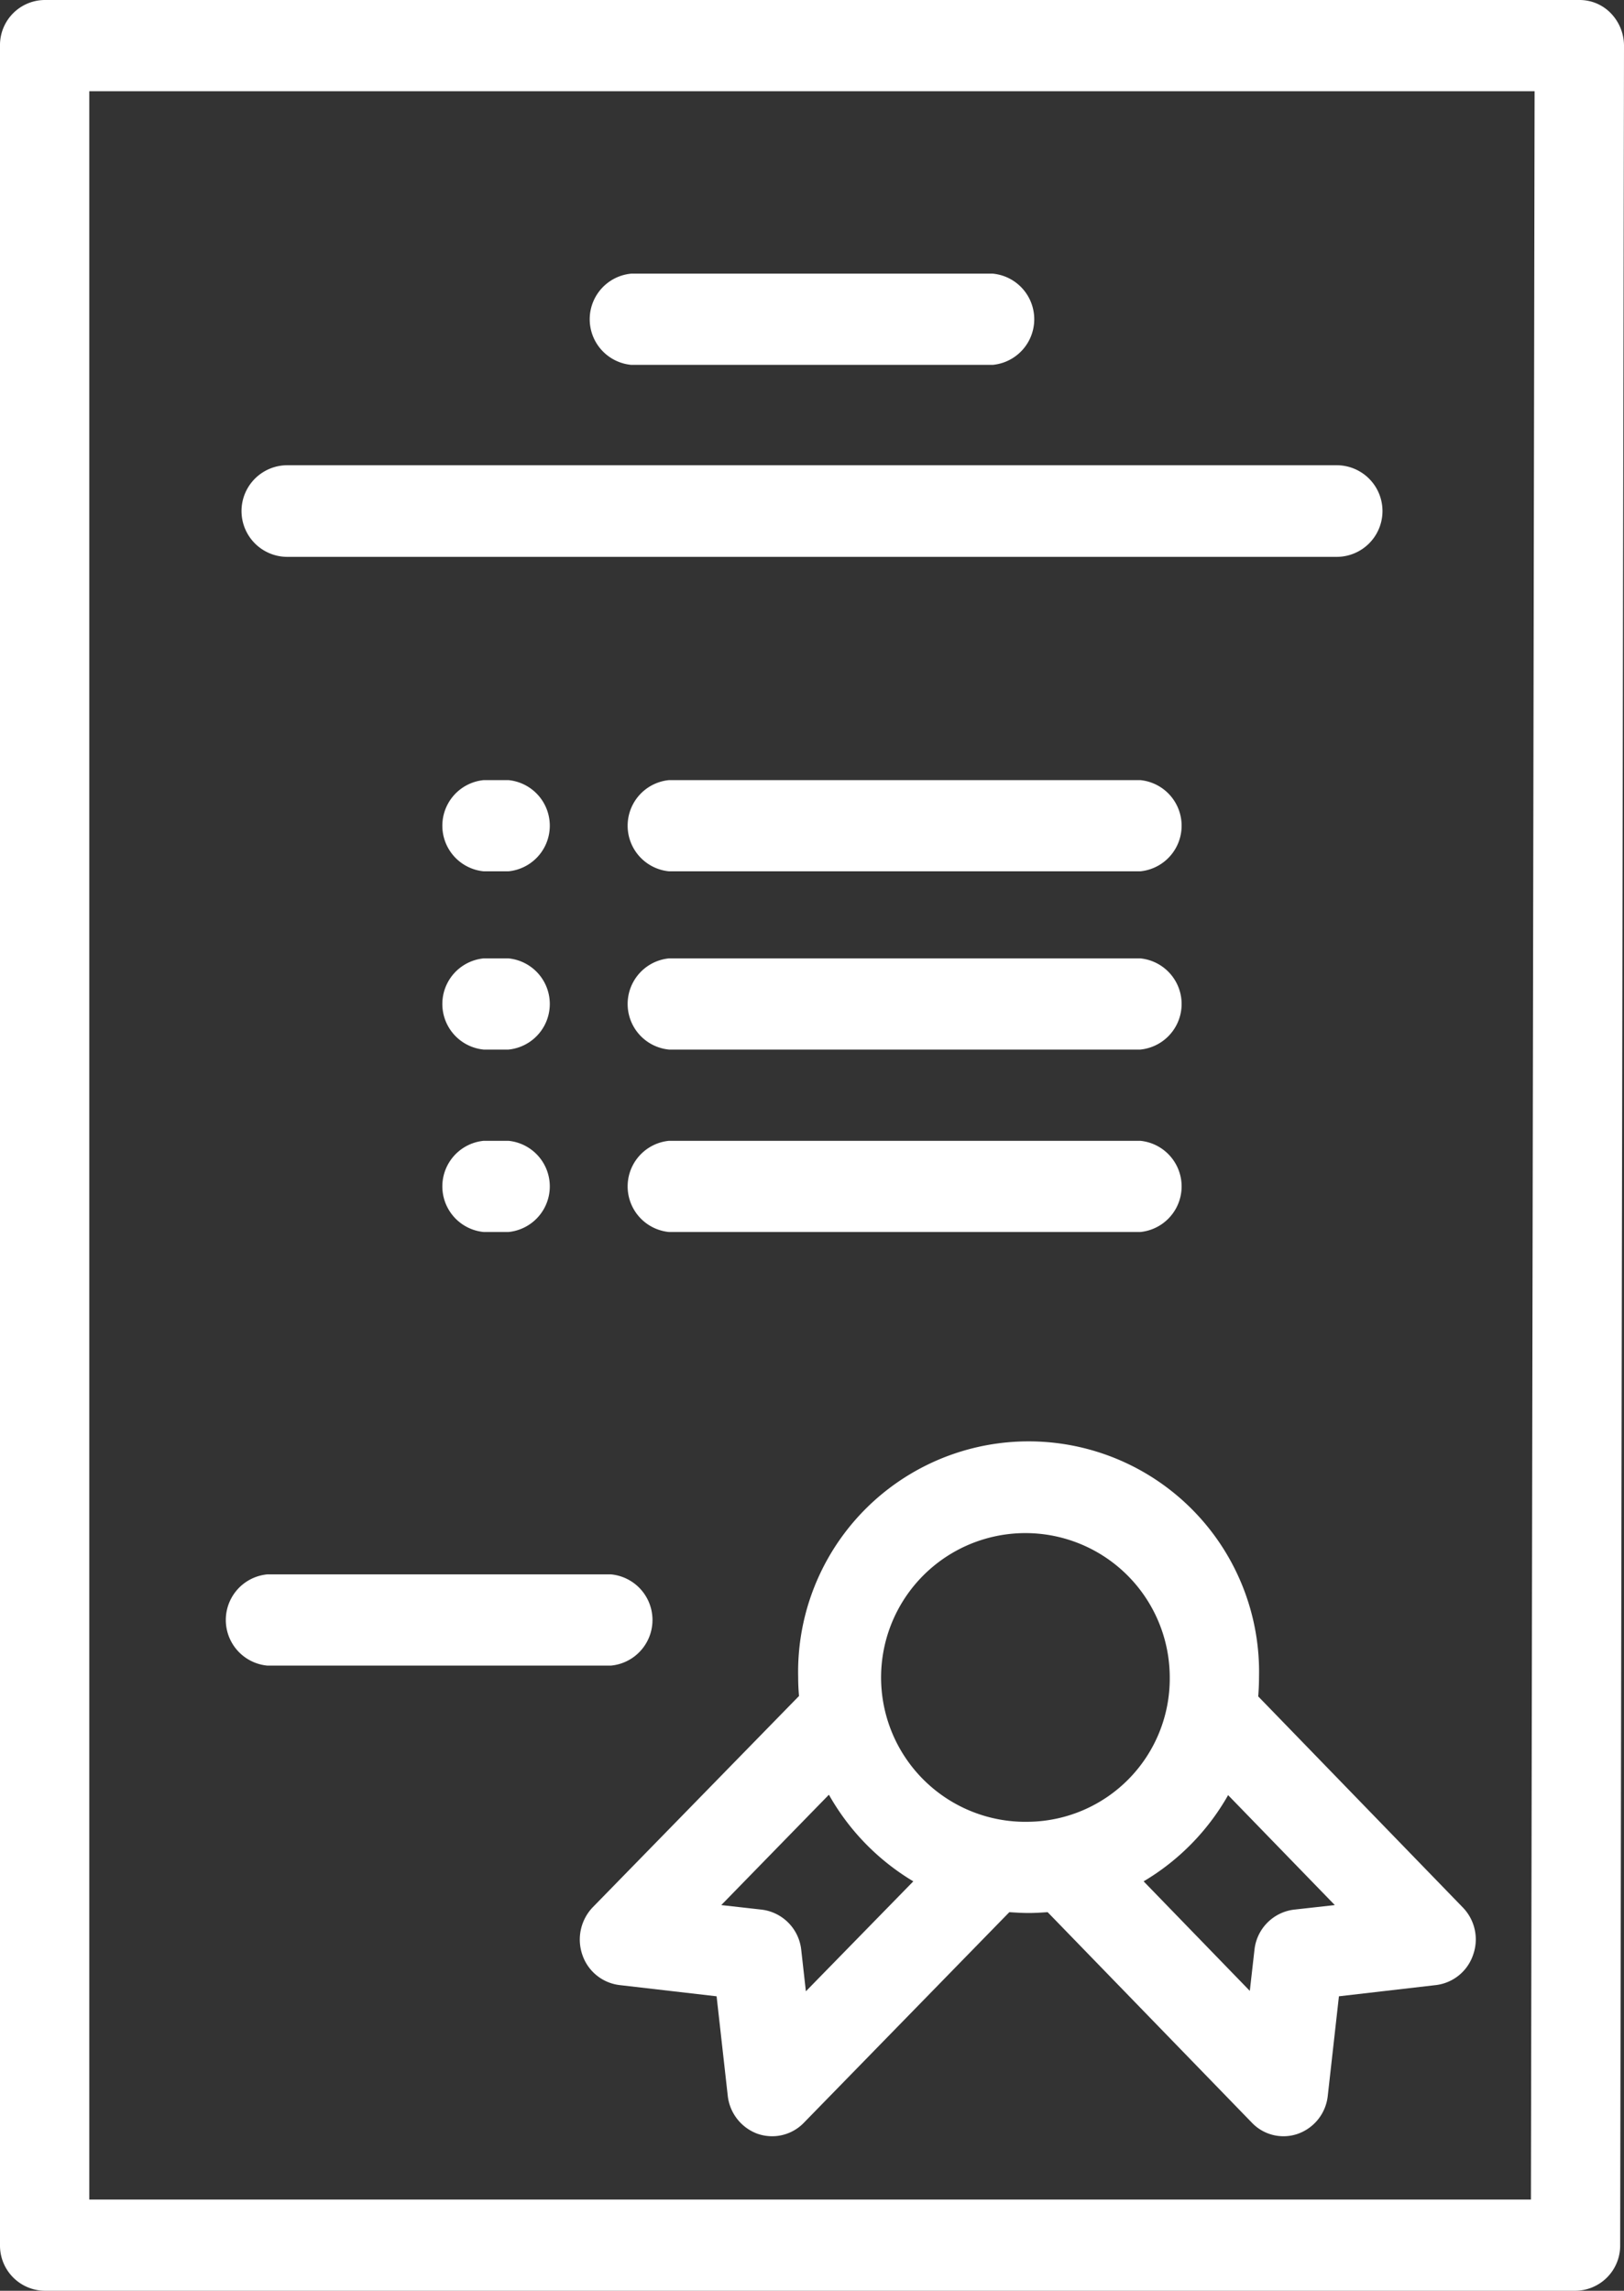 <svg xmlns="http://www.w3.org/2000/svg" width="39" height="55" viewBox="0 0 39 55">
  <rect x="0" y="0" width="39" height="55" fill="#333333" stroke="none"/>
<defs>
    <style>
      .cls-1 {
        fill: #fff;
        fill-rule: evenodd;
      }
    </style>
  </defs>
  <path id="certificate-white-icon" class="cls-1" d="M403.686,8998.32a1.042,1.042,0,0,0-.759-0.32H366.072a1.082,1.082,0,0,0-1.072,1.09v52.81a1.085,1.085,0,0,0,1.072,1.1h36.763a1.084,1.084,0,0,0,1.073-1.09L404,8999.1A1.124,1.124,0,0,0,403.686,8998.32Zm-1.921,52.49H367.144v-50.62h34.709Zm-1.633-7.01-4.916-5.07c0.011-.15.019-0.3,0.019-0.46a5.535,5.535,0,1,0-11.067,0c0,0.16.008,0.31,0.02,0.45l-4.951,5.07a1.121,1.121,0,0,0-.253,1.14,1.078,1.078,0,0,0,.89.73l2.335,0.27,0.268,2.39a1.1,1.1,0,0,0,.712.91,1.081,1.081,0,0,0,.352.06,1.058,1.058,0,0,0,.76-0.32l4.938-5.06c0.153,0.01.307,0.02,0.463,0.02s0.306-.01.457-0.02l4.9,5.05a1.048,1.048,0,0,0,1.113.27,1.09,1.09,0,0,0,.714-0.91l0.268-2.39,2.335-.27a1.078,1.078,0,0,0,.889-0.73A1.1,1.1,0,0,0,400.132,9043.8Zm-15.779,2.01-0.111-.99a1.089,1.089,0,0,0-.943-0.97l-0.978-.11,2.585-2.65a5.657,5.657,0,0,0,2.027,2.08Zm5.349-4.07a3.466,3.466,0,1,1,3.389-3.47A3.436,3.436,0,0,1,389.7,9041.74Zm6.366,2.11a1.088,1.088,0,0,0-.943.97l-0.111.98-2.55-2.63a5.635,5.635,0,0,0,2.029-2.07l2.562,2.64Zm-16.394-8.05h-8.256a1.1,1.1,0,0,0,0,2.19h8.256A1.1,1.1,0,0,0,379.674,9035.8Zm9.168-31.23h-8.685a1.1,1.1,0,0,0,0,2.19h8.685A1.1,1.1,0,0,0,388.842,9004.57Zm8.257,4.6H371.9a1.1,1.1,0,0,0,0,2.2h25.2A1.1,1.1,0,0,0,397.1,9009.17Zm-4.718,7.56H381.068a1.1,1.1,0,0,0,0,2.19h11.313A1.1,1.1,0,0,0,392.381,9016.73Zm-15.173,0h-0.59a1.1,1.1,0,0,0,0,2.19h0.59A1.1,1.1,0,0,0,377.208,9016.73Zm15.173,4.28H381.068a1.1,1.1,0,0,0,0,2.19h11.313A1.1,1.1,0,0,0,392.381,9021.01Zm-15.173,0h-0.59a1.1,1.1,0,0,0,0,2.19h0.59A1.1,1.1,0,0,0,377.208,9021.01Zm15.173,4.38H381.068a1.1,1.1,0,0,0,0,2.19h11.313A1.1,1.1,0,0,0,392.381,9025.39Zm-15.173,0h-0.59a1.1,1.1,0,0,0,0,2.19h0.59A1.1,1.1,0,0,0,377.208,9025.39Z" transform="translate(-365 -8998)"/>
</svg>
